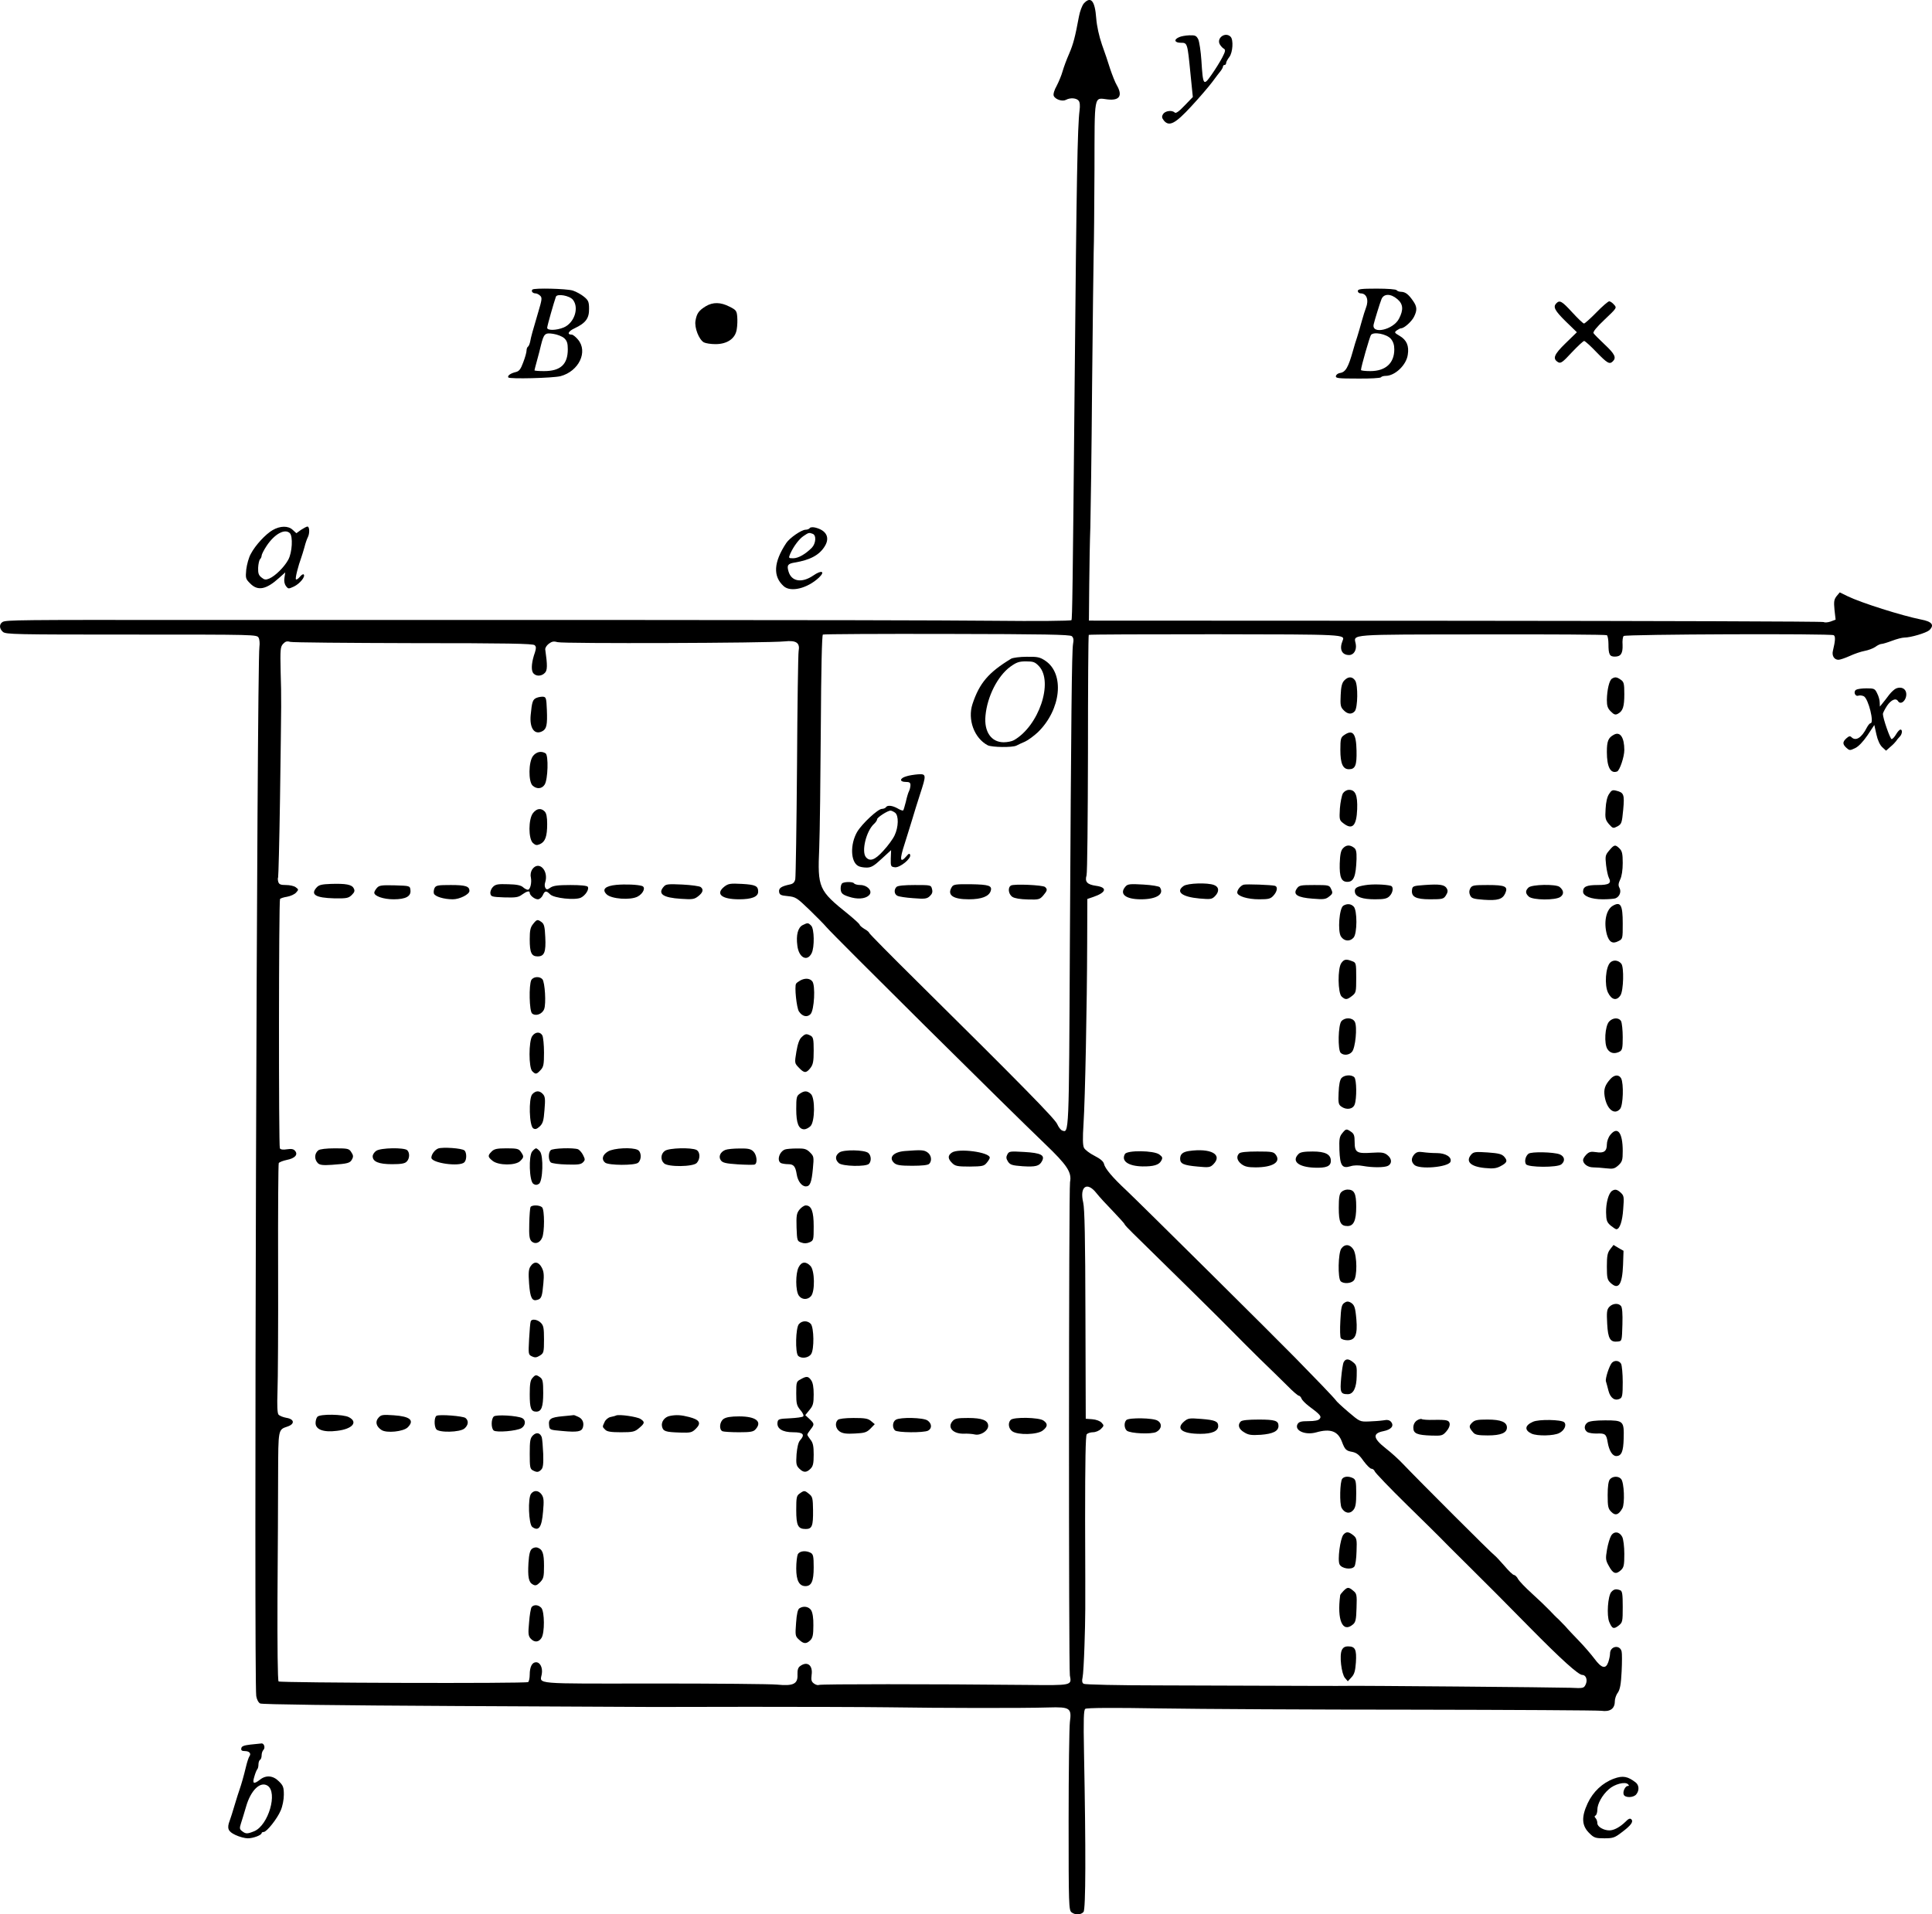 <?xml version="1.0" standalone="no"?>
<!DOCTYPE svg PUBLIC "-//W3C//DTD SVG 20010904//EN"
 "http://www.w3.org/TR/2001/REC-SVG-20010904/DTD/svg10.dtd">
<svg version="1.0" xmlns="http://www.w3.org/2000/svg"
 width="1217.884pt" height="1206.906pt" viewBox="0 0 1217.884 1206.906"
 preserveAspectRatio="xMidYMid meet">
<g transform="translate(-109.072,1239.962) scale(0.1,-0.1)"
fill="#000000" stroke="none">
<g>
<path d="M7923 12378 c-11 -13 -25 -50 -31 -83 -24 -129 -35 -172 -62 -235
-16 -36 -34 -85 -41 -110 -7 -25 -24 -66 -37 -91 -15 -26 -23 -53 -19 -63 9
-23 54 -38 77 -26 27 15 66 12 80 -5 8 -9 10 -31 6 -62 -13 -102 -19 -430 -31
-1723 -12 -1296 -15 -1482 -20 -1490 -3 -5 -218 -7 -498 -4 -270 3 -1318 5
-2327 5 -1009 0 -2244 0 -2745 0 -1061 1 -1144 0 -1167 -12 -23 -13 -23 -42 1
-63 18 -16 76 -17 810 -17 786 0 791 0 802 -20 6 -11 8 -37 5 -57 -16 -106
-35 -6526 -20 -6615 3 -21 14 -42 25 -47 11 -6 476 -12 1241 -16 673 -3 1230
-6 1238 -6 8 0 281 0 605 1 325 0 718 -1 875 -3 324 -5 853 -6 1012 -1 134 4
145 -4 133 -92 -4 -32 -8 -312 -8 -622 0 -534 1 -565 19 -578 24 -18 59 -16
75 3 14 17 15 387 3 1005 -4 211 -2 268 8 275 8 7 178 8 468 3 250 -4 969 -8
1597 -8 628 -1 1162 -4 1188 -7 55 -8 85 13 85 59 0 16 8 41 19 55 14 21 20
53 24 133 3 59 3 116 0 127 -11 45 -73 34 -73 -13 0 -12 -5 -36 -11 -54 -16
-46 -42 -40 -88 22 -21 28 -65 79 -98 113 -32 33 -70 73 -84 90 -15 16 -35 36
-45 46 -11 9 -35 34 -56 56 -20 21 -70 69 -111 106 -41 37 -80 78 -87 91 -7
14 -19 25 -25 25 -7 0 -34 26 -61 58 -27 31 -55 61 -62 66 -14 8 -479 473
-577 576 -27 29 -76 73 -107 97 -83 65 -87 96 -16 110 49 10 68 33 48 58 -10
12 -23 15 -49 10 -20 -3 -61 -6 -92 -7 -56 -2 -57 -1 -130 61 -41 35 -75 67
-77 72 -2 4 -40 45 -85 92 -45 46 -123 126 -173 178 -116 119 -978 974 -1064
1055 -86 80 -134 137 -140 166 -4 16 -23 32 -60 51 -30 15 -60 38 -66 50 -8
15 -9 60 -3 152 10 154 22 746 23 1138 l1 279 38 13 c82 28 90 60 17 70 -56 8
-72 25 -60 66 5 16 8 362 9 770 0 407 2 743 5 746 2 3 361 4 797 4 825 -1 819
-1 803 -41 -22 -53 -5 -90 41 -90 30 0 49 32 42 70 -13 63 -60 59 795 60 428
1 782 -1 788 -5 5 -3 10 -28 10 -55 0 -66 7 -80 40 -80 38 0 51 20 49 74 -2
26 1 50 7 56 11 11 1306 16 1324 5 12 -7 10 -36 -5 -98 -8 -31 8 -57 35 -57
10 0 42 11 71 24 30 14 72 28 94 32 22 4 52 15 67 25 14 11 32 19 40 19 7 0
37 9 66 20 29 11 63 20 77 20 40 0 137 29 157 46 35 33 18 55 -52 68 -120 24
-377 105 -463 147 l-49 24 -20 -24 c-16 -21 -18 -34 -13 -87 l7 -61 -32 -12
c-18 -6 -37 -7 -44 -3 -6 4 -1050 7 -2321 8 l-2310 1 2 224 c1 123 4 287 7
364 2 77 8 480 11 895 4 415 9 793 10 840 2 47 4 280 5 517 1 489 -5 456 82
446 76 -9 97 23 59 89 -11 18 -29 65 -42 103 -12 39 -35 108 -52 154 -18 53
-32 115 -36 166 -8 110 -34 141 -78 93z m-76 -3989 c11 -10 13 -23 8 -49 -8
-45 -12 -450 -20 -1880 -6 -1232 -5 -1204 -50 -1187 -9 4 -22 22 -30 40 -13
32 -233 256 -884 900 -166 164 -301 301 -301 305 0 4 -13 16 -30 25 -16 10
-30 22 -30 26 0 5 -33 35 -72 67 -187 150 -194 165 -183 417 4 100 8 442 10
761 2 368 7 581 13 585 6 3 357 5 782 4 610 -1 774 -4 787 -14z m-4150 -44
c588 0 755 -3 764 -13 10 -9 10 -19 2 -45 -20 -56 -25 -104 -14 -126 14 -26
53 -28 76 -4 17 16 17 49 3 147 -2 10 8 26 22 37 20 15 31 17 57 10 36 -10
1328 -6 1429 5 75 8 99 -9 89 -62 -3 -18 -8 -343 -10 -721 -3 -378 -8 -700
-11 -716 -4 -19 -13 -29 -32 -33 -56 -12 -73 -23 -70 -47 3 -19 11 -23 55 -27
49 -5 57 -10 135 -85 45 -44 94 -93 108 -110 46 -54 1147 -1146 1377 -1366
141 -135 171 -180 159 -242 -8 -46 -9 -3064 -1 -3110 12 -64 15 -63 -272 -60
-600 6 -1300 6 -1310 0 -5 -3 -19 0 -30 8 -17 12 -20 22 -16 55 9 61 -27 89
-72 56 -13 -9 -18 -24 -17 -54 3 -59 -27 -73 -128 -63 -41 4 -391 7 -777 7
-770 -1 -719 -5 -707 59 7 40 -10 75 -36 75 -25 0 -40 -29 -40 -79 0 -22 -5
-43 -10 -46 -16 -10 -1564 -5 -1573 4 -6 6 -8 231 -7 523 2 282 4 633 4 780 1
290 0 284 59 304 48 16 44 47 -7 55 -22 4 -44 13 -50 21 -7 10 -9 58 -6 141 3
69 5 420 4 779 -1 360 1 659 4 665 4 6 27 15 51 20 51 10 72 33 52 57 -10 12
-23 14 -51 10 -25 -4 -40 -2 -45 6 -8 14 -7 1558 1 1572 3 4 23 11 44 14 22 4
47 15 57 26 17 19 17 20 -2 34 -10 8 -38 14 -61 14 -34 0 -44 4 -49 20 -3 11
-4 23 -1 28 2 4 8 228 12 497 9 658 9 620 4 797 -3 143 -2 159 15 178 15 16
25 19 45 13 14 -4 363 -7 777 -8z m4305 -3467 c18 -23 66 -75 106 -116 39 -41
72 -77 72 -81 0 -3 24 -29 53 -57 217 -212 562 -552 621 -613 39 -40 120 -121
180 -180 60 -58 138 -134 172 -168 34 -35 67 -63 73 -63 5 0 12 -8 16 -17 3
-10 24 -31 46 -48 73 -54 82 -65 68 -81 -7 -9 -31 -14 -70 -14 -47 0 -60 -4
-69 -19 -21 -40 48 -71 117 -52 91 26 138 8 163 -59 19 -50 26 -57 66 -64 27
-6 43 -18 70 -57 20 -27 42 -49 50 -49 8 0 18 -8 21 -17 4 -10 95 -105 202
-210 108 -106 203 -199 211 -208 8 -9 89 -90 180 -180 196 -195 149 -148 384
-386 199 -202 307 -299 331 -299 24 0 35 -33 21 -61 -11 -23 -15 -24 -96 -20
-78 3 -1352 14 -1410 12 -24 -1 -245 0 -1180 3 -256 0 -471 5 -478 10 -10 6
-12 18 -7 40 4 17 9 108 12 201 6 203 6 145 4 794 0 370 3 528 10 538 6 7 24
13 40 13 16 0 38 9 50 21 19 19 20 22 4 39 -10 11 -34 20 -59 22 l-41 3 -2
655 c-1 483 -5 669 -14 708 -24 101 24 135 83 60z"/>
<g>
<path d="M7465 8247 c-142 -86 -200 -153 -244 -286 -32 -98 11 -215 96 -260
26 -13 156 -15 181 -2 9 5 33 16 54 25 20 9 56 36 81 59 147 143 170 369 47
451 -34 23 -50 26 -117 25 -43 0 -87 -6 -98 -12z m175 -47 c93 -100 -1 -378
-158 -467 -12 -7 -41 -13 -64 -13 -79 0 -125 67 -115 168 11 120 76 249 156
308 39 28 55 34 99 34 47 0 57 -4 82 -30z"/>
</g>
<g>
<path d="M6803 7505 c-42 -12 -43 -35 -3 -35 23 0 30 -4 30 -20 0 -11 -4 -28
-9 -38 -5 -9 -14 -39 -20 -67 -7 -27 -14 -52 -17 -55 -3 -2 -19 3 -35 13 -34
19 -65 22 -74 7 -3 -5 -15 -10 -25 -10 -25 0 -125 -93 -156 -145 -45 -78 -42
-189 7 -215 10 -6 33 -10 53 -10 28 0 46 10 94 55 l60 55 -2 -52 c-1 -50 0
-53 26 -56 31 -4 104 55 96 78 -3 11 -9 9 -23 -8 -41 -48 -45 -23 -11 80 13
40 33 107 46 148 12 41 35 115 51 164 40 122 39 127 -13 124 -24 -2 -58 -7
-75 -13z m-70 -229 c24 -18 22 -91 -3 -143 -10 -22 -42 -66 -71 -97 -53 -59
-85 -70 -110 -40 -29 36 2 165 52 210 10 9 19 22 19 29 0 11 67 55 85 54 6 0
18 -6 28 -13z"/>
</g>
<g>
<path d="M6403 6833 c-7 -2 -13 -17 -13 -33 0 -34 12 -43 70 -59 51 -13 98 -4
114 21 15 25 -19 58 -60 58 -18 0 -36 5 -39 10 -6 10 -50 12 -72 3z"/>
</g>
<g>
<path d="M7091 6808 c-32 -51 6 -78 107 -78 80 0 127 18 138 53 10 33 -12 40
-124 42 -96 1 -111 -1 -121 -17z"/>
</g>
<g>
<path d="M7464 6817 c-22 -12 -17 -55 9 -72 14 -9 50 -15 97 -16 69 -2 75 0
97 25 26 31 28 39 11 54 -16 12 -194 20 -214 9z"/>
</g>
<g>
<path d="M6742 6808 c-17 -17 -15 -46 6 -56 9 -5 54 -12 100 -15 73 -6 86 -4
104 13 15 14 19 26 14 44 -6 26 -7 26 -109 26 -67 0 -107 -4 -115 -12z"/>
</g>
<g>
<path d="M4473 8000 c-24 -10 -29 -24 -37 -108 -8 -83 24 -129 74 -102 26 14
32 39 28 135 -3 72 -5 80 -23 82 -11 1 -30 -2 -42 -7z"/>
</g>
<g>
<path d="M4451 7634 c-29 -37 -30 -162 -3 -187 26 -24 59 -21 76 6 21 32 25
185 6 197 -27 17 -58 10 -79 -16z"/>
</g>
<g>
<path d="M4451 7274 c-30 -38 -30 -162 -1 -189 17 -15 24 -16 45 -7 33 15 45
49 45 127 0 44 -5 68 -16 79 -23 23 -50 19 -73 -10z"/>
</g>
<g>
<path d="M4446 6919 c-9 -14 -13 -33 -9 -50 7 -35 -4 -79 -19 -79 -6 0 -20 7
-30 16 -13 12 -40 18 -94 19 -64 2 -79 0 -96 -17 -10 -10 -18 -29 -16 -41 3
-20 9 -22 87 -25 73 -2 89 0 113 18 29 21 48 26 48 11 0 -16 31 -41 51 -41 11
0 24 11 31 25 13 30 22 31 47 6 24 -24 155 -38 193 -21 29 14 54 53 44 69 -5
7 -46 11 -109 11 -79 0 -108 -4 -126 -16 -19 -14 -25 -14 -32 -3 -5 8 -6 23
-2 34 25 76 -40 142 -81 84z"/>
</g>
<g>
<path d="M3088 6806 c-43 -46 -9 -67 111 -70 77 -1 88 1 109 21 18 18 21 27
12 43 -12 23 -49 30 -144 27 -55 -2 -74 -6 -88 -21z"/>
</g>
<g>
<path d="M4976 6821 c-71 -7 -93 -29 -61 -60 30 -29 149 -38 195 -14 36 19 53
59 28 67 -28 9 -105 12 -162 7z"/>
</g>
<g>
<path d="M5276 6811 c-42 -46 -7 -71 108 -78 72 -5 84 -3 109 17 29 23 34 42
15 57 -7 6 -59 13 -115 16 -88 4 -104 3 -117 -12z"/>
</g>
<g>
<path d="M5657 6810 c-58 -46 -18 -80 93 -80 80 0 120 16 120 48 0 36 -16 44
-101 49 -75 4 -87 2 -112 -17z"/>
</g>
<g>
<path d="M3467 6802 c-9 -10 -17 -24 -17 -30 0 -22 58 -42 122 -42 77 0 111
19 106 58 -3 27 -3 27 -99 30 -82 2 -98 0 -112 -16z"/>
</g>
<g>
<path d="M3830 6801 c-5 -11 -7 -27 -4 -35 7 -19 64 -36 119 -36 43 0 105 31
105 53 0 29 -25 37 -117 37 -81 0 -94 -2 -103 -19z"/>
</g>
<g>
<path d="M4451 6574 c-17 -21 -21 -41 -21 -96 0 -85 11 -108 50 -108 42 0 53
27 48 122 -3 65 -7 82 -23 94 -26 19 -30 18 -54 -12z"/>
</g>
<g>
<path d="M6150 6567 c-29 -15 -42 -62 -33 -129 9 -76 62 -104 90 -48 19 37 17
155 -3 174 -19 19 -22 19 -54 3z"/>
</g>
<g>
<path d="M4440 6221 c-16 -32 -13 -196 5 -211 23 -19 64 -4 76 28 13 33 5 168
-11 188 -18 20 -57 17 -70 -5z"/>
</g>
<g>
<path d="M6135 6218 c-11 -6 -23 -15 -26 -20 -11 -17 3 -152 18 -175 21 -32
52 -39 73 -17 24 25 32 182 11 207 -16 20 -47 21 -76 5z"/>
</g>
<g>
<path d="M4446 5868 c-23 -32 -23 -200 0 -222 21 -21 27 -20 52 7 19 20 22 35
22 111 0 48 -5 96 -10 107 -14 26 -45 24 -64 -3z"/>
</g>
<g>
<path d="M6144 5861 c-14 -12 -25 -43 -33 -91 -12 -73 -12 -73 16 -102 33 -35
46 -35 72 -2 17 22 21 41 21 110 0 72 -3 85 -19 94 -27 14 -34 13 -57 -9z"/>
</g>
<g>
<path d="M4446 5501 c-24 -27 -19 -199 6 -215 13 -8 22 -5 41 12 20 19 25 36
30 104 6 68 4 85 -10 100 -21 23 -45 23 -67 -1z"/>
</g>
<g>
<path d="M6132 5504 c-20 -14 -22 -24 -22 -97 0 -89 15 -127 51 -127 10 0 28
9 39 20 28 28 30 178 2 203 -23 21 -41 21 -70 1z"/>
</g>
<g>
<path d="M3853 5159 c-21 -8 -43 -37 -43 -58 0 -34 178 -59 208 -29 16 16 15
63 0 75 -17 14 -137 22 -165 12z"/>
</g>
<g>
<path d="M3098 5148 c-26 -20 -27 -58 -3 -82 12 -11 31 -14 88 -10 100 7 115
11 127 35 9 16 8 26 -5 45 -14 22 -21 24 -103 24 -55 0 -94 -5 -104 -12z"/>
</g>
<g>
<path d="M3462 5144 c-12 -8 -22 -24 -22 -34 0 -34 38 -50 122 -50 56 0 81 4
92 16 19 18 21 55 4 72 -18 18 -168 16 -196 -4z"/>
</g>
<g>
<path d="M4190 5140 c-26 -26 -25 -34 6 -59 38 -30 145 -30 174 -1 24 24 24
29 4 58 -13 19 -24 22 -90 22 -61 0 -78 -4 -94 -20z"/>
</g>
<g>
<path d="M4446 5141 c-24 -27 -19 -189 7 -205 12 -8 22 -8 35 0 25 16 30 178
6 205 -9 11 -20 19 -24 19 -4 0 -15 -8 -24 -19z"/>
</g>
<g>
<path d="M4562 5148 c-16 -16 -15 -63 1 -77 8 -6 52 -12 100 -13 69 -2 89 0
102 13 15 15 15 19 1 47 -8 16 -23 32 -31 36 -30 11 -160 7 -173 -6z"/>
</g>
<g>
<path d="M4923 5140 c-35 -21 -42 -50 -18 -70 21 -18 187 -19 208 -1 23 19 22
68 -2 81 -35 18 -152 12 -188 -10z"/>
</g>
<g>
<path d="M5282 5144 c-26 -18 -29 -56 -6 -78 24 -25 185 -23 207 2 23 25 22
69 -2 82 -32 16 -173 13 -199 -6z"/>
</g>
<g>
<path d="M5663 5150 c-32 -13 -45 -43 -28 -66 11 -15 31 -20 107 -25 51 -3 99
-4 106 -1 19 7 14 60 -8 82 -16 16 -33 20 -87 19 -38 0 -78 -4 -90 -9z"/>
</g>
<g>
<path d="M6040 5153 c-38 -13 -55 -75 -24 -87 9 -3 28 -6 44 -6 34 0 45 -14
53 -64 7 -44 32 -76 58 -76 26 0 36 25 44 112 7 74 6 78 -18 102 -22 22 -35
26 -84 25 -32 0 -65 -3 -73 -6z"/>
</g>
<g>
<path d="M6382 5134 c-27 -19 -28 -45 -4 -67 23 -21 171 -24 190 -5 17 17 15
53 -4 69 -25 20 -155 22 -182 3z"/>
</g>
<g>
<path d="M6795 5143 c-74 -6 -105 -42 -67 -76 15 -13 39 -17 113 -17 61 0 99
4 107 12 19 19 14 55 -10 72 -22 16 -39 17 -143 9z"/>
</g>
<g>
<path d="M7091 5133 c-27 -18 -26 -39 2 -66 19 -19 33 -22 111 -22 80 1 90 3
107 24 11 13 19 27 19 32 0 35 -198 61 -239 32z"/>
</g>
<g>
<path d="M7441 5122 c-9 -17 -8 -27 4 -46 14 -20 25 -24 93 -29 81 -5 105 1
121 32 21 38 -7 52 -111 58 -90 5 -96 5 -107 -15z"/>
</g>
<g>
<path d="M4435 4790 c-3 -6 -7 -53 -8 -105 -2 -76 1 -97 14 -111 22 -21 53
-11 67 22 16 33 16 176 0 192 -15 15 -64 16 -73 2z"/>
</g>
<g>
<path d="M6130 4773 c-18 -23 -20 -38 -18 -112 3 -83 4 -86 30 -95 18 -7 35
-6 53 2 24 11 25 15 25 100 0 94 -14 132 -50 132 -10 0 -28 -12 -40 -27z"/>
</g>
<g>
<path d="M4435 4416 c-12 -18 -14 -40 -9 -110 7 -90 19 -112 53 -101 25 7 30
22 37 104 5 52 3 74 -10 99 -20 38 -49 42 -71 8z"/>
</g>
<g>
<path d="M6125 4410 c-20 -39 -20 -148 1 -178 18 -27 55 -29 77 -4 26 29 24
161 -3 190 -29 31 -57 28 -75 -8z"/>
</g>
<g>
<path d="M4436 4068 c-3 -7 -7 -57 -10 -111 -5 -96 -5 -98 19 -109 19 -9 29
-7 50 6 23 15 25 21 25 101 0 72 -3 88 -20 105 -22 22 -59 27 -64 8z"/>
</g>
<g>
<path d="M6127 4052 c-21 -23 -24 -181 -5 -200 20 -20 66 -14 82 11 20 30 18
165 -2 190 -20 22 -55 22 -75 -1z"/>
</g>
<g>
<path d="M4447 3712 c-13 -14 -17 -38 -17 -103 0 -87 8 -109 41 -109 33 0 44
30 44 117 0 72 -3 87 -19 99 -25 18 -30 18 -49 -4z"/>
</g>
<g>
<path d="M6138 3704 c-27 -14 -28 -18 -28 -89 0 -65 3 -77 26 -105 16 -18 23
-35 18 -40 -5 -5 -43 -10 -84 -12 -68 -3 -75 -5 -78 -25 -6 -40 31 -63 98 -63
65 0 77 -14 44 -51 -11 -12 -18 -44 -22 -87 -4 -61 -2 -72 17 -91 26 -26 45
-27 71 -1 16 16 20 33 20 89 0 53 -4 74 -20 94 -11 14 -20 28 -20 32 0 4 9 18
20 32 26 33 25 37 -7 67 l-26 24 26 32 c23 27 27 41 27 99 0 44 -5 74 -16 89
-18 26 -29 27 -66 6z"/>
</g>
<g>
<path d="M3092 3468 c-7 -7 -12 -25 -12 -40 0 -41 50 -60 135 -49 97 11 135
55 75 86 -36 19 -180 21 -198 3z"/>
</g>
<g>
<path d="M3477 3462 c-23 -25 -15 -56 19 -78 32 -21 138 -10 165 17 44 44 15
69 -88 76 -70 5 -80 3 -96 -15z"/>
</g>
<g>
<path d="M3843 3474 c-15 -7 -17 -62 -3 -84 15 -24 151 -21 179 4 25 22 27 49
6 66 -15 12 -161 24 -182 14z"/>
</g>
<g>
<path d="M4203 3469 c-17 -17 -17 -74 0 -88 18 -14 145 -3 175 15 26 17 29 50
5 63 -32 16 -167 24 -180 10z"/>
</g>
<g>
<path d="M4638 3471 c-76 -7 -91 -17 -86 -57 3 -29 4 -29 83 -36 96 -9 122 -4
130 22 9 30 -2 56 -31 68 -14 7 -26 11 -27 10 -1 0 -32 -4 -69 -7z"/>
</g>
<g>
<path d="M4975 3476 c-5 -3 -22 -7 -36 -10 -14 -3 -31 -17 -37 -31 -15 -32
-15 -30 4 -49 11 -12 36 -16 99 -16 75 0 87 3 114 26 37 31 38 39 9 58 -22 14
-132 30 -153 22z"/>
</g>
<g>
<path d="M5314 3473 c-34 -6 -57 -38 -50 -67 7 -30 21 -35 114 -38 67 -2 75 0
100 25 35 35 23 56 -43 73 -50 13 -81 15 -121 7z"/>
</g>
<g>
<path d="M5652 3454 c-26 -18 -30 -69 -6 -78 9 -3 55 -6 103 -6 72 0 91 3 104
18 45 49 3 82 -103 82 -52 0 -82 -5 -98 -16z"/>
</g>
<g>
<path d="M6372 3448 c-20 -20 -14 -56 13 -74 19 -12 42 -15 95 -12 61 3 74 7
98 31 l27 28 -24 20 c-19 16 -39 19 -110 19 -54 0 -92 -5 -99 -12z"/>
</g>
<g>
<path d="M6738 3449 c-21 -12 -24 -49 -6 -67 15 -15 181 -16 209 -2 26 14 24
45 -3 64 -26 19 -172 22 -200 5z"/>
</g>
<g>
<path d="M7096 3441 c-36 -40 2 -82 71 -80 21 1 52 -1 69 -5 36 -8 84 23 84
54 0 35 -38 50 -126 50 -67 0 -84 -3 -98 -19z"/>
</g>
<g>
<path d="M7462 3448 c-19 -19 -14 -55 10 -72 35 -25 158 -22 192 5 32 25 33
43 4 63 -28 20 -187 23 -206 4z"/>
</g>
<g>
<path d="M4450 3350 c-17 -17 -20 -34 -20 -115 0 -83 2 -96 19 -105 26 -14 37
-13 54 5 11 11 14 35 12 99 -2 46 -6 93 -9 104 -10 29 -34 34 -56 12z"/>
</g>
<g>
<path d="M4439 2983 c-22 -26 -16 -193 7 -210 41 -30 60 -2 68 97 6 66 5 86
-8 106 -19 28 -48 31 -67 7z"/>
</g>
<g>
<path d="M6132 2984 c-20 -14 -22 -24 -22 -104 0 -99 11 -120 60 -120 40 0 47
20 46 118 -1 75 -3 86 -25 103 -28 23 -31 23 -59 3z"/>
</g>
<g>
<path d="M4445 2636 c-13 -10 -19 -32 -23 -89 -5 -90 1 -123 28 -137 16 -9 25
-6 45 14 22 23 25 33 25 104 0 79 -9 104 -42 115 -9 3 -24 0 -33 -7z"/>
</g>
<g>
<path d="M6120 2601 c-5 -11 -10 -51 -10 -90 0 -76 19 -111 58 -111 38 0 52
31 52 118 0 70 -3 83 -19 92 -31 16 -69 12 -81 -9z"/>
</g>
<g>
<path d="M4442 2268 c-5 -7 -13 -51 -16 -96 -7 -72 -5 -86 10 -103 23 -25 50
-24 68 4 21 32 20 166 -1 190 -19 20 -46 22 -61 5z"/>
</g>
<g>
<path d="M6130 2260 c-10 -6 -17 -34 -21 -92 -6 -79 -5 -84 18 -105 29 -28 47
-29 72 -4 15 15 19 34 19 93 1 47 -5 81 -14 96 -15 23 -48 29 -74 12z"/>
</g>
<g>
<path d="M8191 3447 c-16 -16 -14 -52 3 -67 22 -18 156 -24 186 -8 34 18 38
53 8 71 -27 18 -181 20 -197 4z"/>
</g>
<g>
<path d="M8554 3437 c-53 -46 -10 -77 104 -77 73 0 112 17 112 49 0 30 -20 38
-107 45 -76 6 -83 5 -109 -17z"/>
</g>
<g>
<path d="M8912 3438 c-21 -21 -13 -48 21 -68 27 -17 44 -20 106 -16 76 6 111
23 111 56 0 33 -22 40 -125 40 -65 0 -105 -4 -113 -12z"/>
</g>
<g>
<path d="M9552 3077 c-15 -18 -18 -158 -4 -184 19 -34 52 -40 74 -13 14 17 18
40 18 106 0 72 -3 85 -19 94 -27 14 -56 13 -69 -3z"/>
</g>
<g>
<path d="M9559 2724 c-20 -25 -38 -160 -24 -187 13 -27 75 -36 93 -14 7 8 13
51 14 96 3 76 1 84 -21 102 -29 23 -44 24 -62 3z"/>
</g>
<g>
<path d="M9560 2370 c-11 -11 -20 -23 -21 -27 -21 -158 15 -240 80 -185 17 14
21 30 23 105 3 83 1 90 -21 108 -29 24 -36 24 -61 -1z"/>
</g>
<g>
<path d="M9549 1996 c-16 -34 -2 -149 20 -175 l18 -21 23 25 c18 19 24 39 28
94 5 81 -4 101 -49 101 -21 0 -32 -7 -40 -24z"/>
</g>
</g>
<g>
<path d="M8523 12165 c-35 -15 -28 -35 11 -35 42 0 42 0 61 -194 l15 -148 -52
-54 c-35 -37 -55 -51 -62 -44 -17 17 -60 11 -73 -9 -10 -16 -9 -24 5 -42 33
-39 71 -20 173 91 51 55 109 123 131 152 21 29 46 61 54 71 7 9 14 22 14 27 0
6 5 10 10 10 6 0 10 6 10 13 0 6 9 23 20 37 22 29 27 109 8 128 -33 33 -90 -8
-68 -48 6 -10 17 -23 25 -27 12 -7 11 -16 -9 -55 -13 -25 -43 -74 -67 -108
-52 -75 -55 -71 -65 88 -4 59 -13 119 -20 134 -12 23 -19 26 -56 25 -24 -1
-53 -6 -65 -12z"/>
</g>
<g>
<path d="M4447 10574 c-10 -10 2 -24 19 -24 9 0 22 -7 30 -15 13 -12 11 -25
-12 -102 -37 -125 -45 -154 -51 -186 -3 -15 -9 -30 -14 -33 -5 -3 -9 -14 -9
-24 0 -11 -9 -44 -21 -75 -16 -44 -26 -56 -47 -61 -33 -8 -54 -23 -47 -34 7
-11 281 -4 329 8 116 31 175 155 110 231 -14 17 -32 31 -39 31 -32 0 -23 21
18 40 70 33 92 63 91 123 0 44 -5 54 -32 76 -17 14 -49 32 -71 39 -42 12 -243
17 -254 6z m255 -64 c41 -51 9 -147 -58 -175 -46 -19 -104 -20 -104 -2 0 12
42 159 55 196 8 21 86 7 107 -19z m-54 -243 c17 -16 22 -32 22 -69 0 -96 -46
-138 -150 -138 -33 0 -60 2 -60 5 0 2 7 30 16 62 9 32 20 75 25 97 18 72 25
79 77 71 26 -4 57 -16 70 -28z"/>
</g>
<g>
<path d="M9650 10565 c0 -8 8 -15 18 -15 38 0 53 -42 33 -92 -5 -13 -17 -50
-26 -83 -9 -33 -22 -78 -29 -100 -8 -22 -19 -60 -26 -85 -30 -107 -47 -137
-83 -142 -12 -2 -23 -10 -25 -19 -3 -14 14 -16 138 -16 77 -1 143 3 146 8 3 5
16 9 30 9 58 0 130 68 139 133 9 56 -7 93 -51 119 -34 20 -35 22 -18 35 10 7
22 13 27 13 19 0 66 42 81 72 21 42 20 64 -6 101 -29 42 -48 56 -75 57 -12 0
-25 5 -28 10 -4 6 -57 10 -126 10 -99 0 -119 -3 -119 -15z m249 -51 c37 -31
40 -67 11 -123 -36 -71 -175 -102 -160 -36 6 26 39 133 49 158 14 36 58 37
100 1z m-41 -250 c15 -18 22 -38 22 -67 0 -87 -55 -137 -151 -137 -33 0 -59 3
-59 7 0 19 55 210 63 221 17 22 98 6 125 -24z"/>
</g>
<g>
<path d="M10902 10488 c-23 -23 -11 -46 59 -115 l70 -68 -71 -69 c-74 -72 -84
-98 -47 -120 16 -9 28 -1 86 62 37 39 72 72 78 72 5 0 40 -31 77 -70 70 -72
83 -79 104 -58 23 23 12 46 -51 105 -35 33 -67 65 -71 72 -5 8 19 38 70 86 77
73 78 74 59 94 -10 12 -24 21 -30 21 -7 0 -43 -31 -81 -70 -37 -38 -73 -70
-78 -70 -6 0 -39 32 -74 70 -65 71 -79 79 -100 58z"/>
</g>
<g>
<path d="M5540 10469 c-44 -27 -57 -45 -65 -91 -8 -44 22 -120 53 -137 12 -6
44 -11 73 -11 75 0 126 36 134 94 4 22 5 59 3 80 -3 36 -8 42 -48 62 -56 29
-105 30 -150 3z"/>
</g>
<g>
<path d="M2810 9058 c-44 -25 -110 -96 -138 -150 -13 -22 -25 -67 -29 -99 -5
-55 -4 -59 25 -88 48 -49 101 -38 182 35 l39 35 -5 -33 c-4 -21 0 -40 9 -53
15 -19 16 -19 51 -3 37 18 74 63 61 76 -3 4 -15 -3 -25 -16 -10 -12 -21 -19
-24 -14 -5 8 15 85 34 137 4 11 13 40 20 65 6 25 16 53 21 62 13 25 11 68 -2
68 -6 0 -24 -10 -41 -21 l-29 -21 -23 21 c-28 27 -79 26 -126 -1z m108 -20
c20 -20 15 -121 -10 -167 -25 -46 -81 -102 -120 -119 -22 -9 -31 -8 -49 7 -18
14 -22 27 -21 61 1 24 7 49 12 54 6 6 10 16 10 23 0 7 14 35 32 62 50 75 115
110 146 79z"/>
</g>
<g>
<path d="M6195 9070 c-3 -5 -15 -10 -26 -10 -26 0 -101 -52 -122 -84 -80 -121
-85 -210 -16 -272 44 -40 149 -14 222 54 42 40 17 50 -36 13 -72 -49 -138 -38
-156 27 -11 38 -4 48 39 55 97 16 156 47 190 103 34 55 10 101 -62 118 -15 3
-30 2 -33 -4z m19 -36 c24 -9 20 -61 -6 -88 -40 -40 -85 -66 -117 -66 -30 0
-30 1 -19 28 21 47 56 94 85 113 31 21 34 22 57 13z"/>
</g>
<g>
<path d="M9564 8109 c-14 -15 -20 -40 -22 -92 -3 -62 -1 -75 18 -94 25 -27 52
-29 71 -7 19 23 21 162 3 192 -18 28 -45 28 -70 1z"/>
</g>
<g>
<path d="M11252 8121 c-17 -10 -31 -72 -32 -134 0 -38 5 -53 25 -73 20 -20 29
-23 45 -14 31 17 40 44 40 124 0 66 -3 77 -22 90 -25 18 -37 19 -56 7z"/>
</g>
<g>
<path d="M13045 8060 c-11 -4 -31 -22 -45 -40 -14 -19 -33 -43 -42 -54 l-17
-21 -1 26 c0 14 -7 40 -16 57 -14 30 -19 32 -67 32 -29 0 -58 -4 -66 -9 -19
-12 -6 -45 15 -37 8 3 24 1 34 -4 29 -16 67 -170 42 -170 -5 0 -15 -12 -23
-27 -33 -65 -70 -88 -97 -61 -9 9 -16 7 -32 -7 -25 -23 -25 -37 0 -60 19 -17
22 -18 55 -2 21 10 50 40 78 81 l43 65 13 -59 c8 -37 22 -67 37 -81 l24 -22
27 24 c16 13 31 29 36 36 4 7 14 19 22 27 17 16 20 46 6 46 -6 0 -18 -13 -28
-30 -9 -16 -22 -30 -28 -30 -9 0 -55 131 -55 159 0 6 12 29 26 51 26 38 56 51
69 30 20 -32 61 13 51 55 -6 25 -32 36 -61 25z"/>
</g>
<g>
<path d="M9562 7764 c-19 -13 -22 -24 -22 -92 0 -87 16 -122 54 -122 40 0 50
24 48 117 -2 110 -24 137 -80 97z"/>
</g>
<g>
<path d="M11265 7768 c-36 -19 -45 -40 -45 -109 0 -95 23 -139 65 -123 16 7
45 92 45 135 0 79 -26 118 -65 97z"/>
</g>
<g>
<path d="M9556 7398 c-7 -13 -16 -56 -19 -96 -4 -68 -3 -74 21 -92 57 -45 84
-18 88 88 3 88 -11 122 -51 122 -15 0 -30 -9 -39 -22z"/>
</g>
<g>
<path d="M11234 7394 c-12 -17 -20 -52 -22 -94 -4 -60 -1 -69 21 -96 25 -28
27 -28 54 -14 26 15 28 21 36 105 9 97 4 108 -45 120 -22 6 -30 2 -44 -21z"/>
</g>
<g>
<path d="M9556 7051 c-13 -14 -18 -40 -20 -96 -2 -85 10 -115 48 -115 41 0 54
35 58 144 1 47 -3 62 -17 72 -26 19 -49 17 -69 -5z"/>
</g>
<g>
<path d="M11235 7038 c-25 -29 -26 -36 -20 -92 4 -34 12 -69 17 -79 19 -36 3
-47 -70 -47 -70 0 -92 -10 -92 -42 0 -28 52 -48 124 -48 35 0 72 3 80 6 26 10
38 41 26 65 -9 16 -8 28 4 54 10 20 16 60 16 104 0 58 -4 75 -20 91 -27 27
-34 25 -65 -12z"/>
</g>
<g>
<path d="M8186 6811 c-42 -47 -1 -81 97 -81 98 0 149 32 119 76 -4 6 -51 14
-104 17 -84 5 -99 3 -112 -12z"/>
</g>
<g>
<path d="M8552 6814 c-52 -36 -11 -69 100 -79 69 -6 78 -5 97 14 29 29 27 59
-5 71 -41 16 -166 12 -192 -6z"/>
</g>
<g>
<path d="M8930 6822 c-19 -6 -40 -32 -40 -49 0 -23 65 -43 138 -43 59 0 72 3
90 23 24 26 29 56 10 62 -21 6 -182 12 -198 7z"/>
</g>
<g>
<path d="M9696 6819 c-55 -9 -69 -19 -64 -45 5 -29 47 -44 126 -44 59 0 76 4
92 20 22 22 27 59 8 65 -32 9 -117 12 -162 4z"/>
</g>
<g>
<path d="M10070 6820 c-69 -5 -75 -7 -78 -28 -7 -46 22 -62 114 -62 77 0 85 2
99 24 12 19 14 30 6 44 -13 24 -43 29 -141 22z"/>
</g>
<g>
<path d="M9266 6798 c-27 -38 4 -57 99 -64 71 -6 83 -4 105 14 22 17 23 23 12
46 -11 25 -14 26 -106 26 -87 0 -96 -2 -110 -22z"/>
</g>
<g>
<path d="M10359 6799 c-8 -15 -8 -28 -1 -44 9 -19 20 -23 87 -28 87 -6 117 3
134 40 20 44 1 53 -110 53 -90 0 -99 -2 -110 -21z"/>
</g>
<g>
<path d="M10726 6804 c-21 -20 -20 -37 2 -57 25 -23 168 -24 199 -2 24 17 22
41 -5 63 -24 19 -176 16 -196 -4z"/>
</g>
<g>
<path d="M9559 6690 c-26 -15 -37 -162 -15 -195 20 -30 56 -33 79 -7 24 26 24
173 1 196 -17 18 -41 20 -65 6z"/>
</g>
<g>
<path d="M11257 6689 c-42 -25 -58 -103 -37 -181 14 -48 36 -61 72 -42 28 14
28 15 28 112 0 116 -13 140 -63 111z"/>
</g>
<g>
<path d="M9546 6328 c-24 -34 -22 -189 2 -211 24 -22 34 -21 66 4 25 20 26 25
26 115 0 92 -1 95 -26 104 -38 15 -51 12 -68 -12z"/>
</g>
<g>
<path d="M11241 6331 c-29 -29 -37 -141 -14 -189 23 -47 55 -54 79 -17 19 30
23 177 5 199 -19 23 -51 26 -70 7z"/>
</g>
<g>
<path d="M9547 5962 c-21 -23 -24 -181 -5 -200 18 -18 53 -15 71 6 22 24 35
159 18 190 -15 27 -61 29 -84 4z"/>
</g>
<g>
<path d="M11234 5959 c-26 -29 -33 -140 -10 -174 17 -26 45 -32 77 -15 16 9
19 22 19 91 0 44 -5 89 -10 100 -14 25 -52 24 -76 -2z"/>
</g>
<g>
<path d="M9547 5603 c-10 -12 -16 -42 -18 -92 -3 -62 -1 -75 16 -87 32 -24 74
-18 85 12 14 36 13 157 -2 172 -18 18 -63 15 -81 -5z"/>
</g>
<g>
<path d="M11243 5598 c-35 -39 -44 -65 -37 -110 13 -81 61 -121 97 -80 20 22
24 160 7 193 -14 25 -42 24 -67 -3z"/>
</g>
<g>
<path d="M9551 5254 c-17 -21 -19 -37 -17 -105 4 -99 17 -118 70 -102 21 7 51
7 78 2 60 -11 136 -11 159 1 26 15 24 45 -5 68 -21 16 -36 18 -100 14 -93 -6
-106 2 -106 69 0 38 -4 51 -22 63 -30 21 -33 20 -57 -10z"/>
</g>
<g>
<path d="M11241 5244 c-12 -15 -21 -41 -21 -59 0 -44 -19 -57 -68 -49 -32 5
-44 2 -61 -15 -12 -12 -21 -27 -21 -35 0 -24 30 -46 63 -46 18 0 55 -3 82 -6
44 -5 53 -3 78 19 24 23 27 33 27 90 0 117 -33 159 -79 101z"/>
</g>
<g>
<path d="M8585 5143 c-39 -6 -55 -20 -55 -49 0 -31 21 -41 111 -49 70 -7 79
-5 98 14 62 62 -16 104 -154 84z"/>
</g>
<g>
<path d="M8182 5124 c-25 -44 21 -76 110 -78 70 -1 105 9 119 36 10 18 8 24
-12 39 -34 26 -203 28 -217 3z"/>
</g>
<g>
<path d="M8902 5128 c-19 -19 -14 -45 14 -67 21 -16 41 -21 89 -21 108 0 161
33 129 78 -14 20 -24 22 -118 22 -66 0 -106 -4 -114 -12z"/>
</g>
<g>
<path d="M9276 5124 c-45 -45 -1 -82 100 -86 76 -3 104 9 104 43 0 41 -35 59
-114 59 -54 0 -79 -4 -90 -16z"/>
</g>
<g>
<path d="M10007 5123 c-21 -24 -22 -47 -1 -67 31 -31 214 -15 228 19 11 29
-30 55 -86 55 -29 0 -69 3 -88 6 -27 4 -39 1 -53 -13z"/>
</g>
<g>
<path d="M10366 5122 c-39 -44 -7 -77 84 -86 52 -5 72 -3 99 11 42 22 47 34
24 60 -15 17 -35 22 -104 27 -75 5 -88 4 -103 -12z"/>
</g>
<g>
<path d="M10726 5126 c-19 -15 -27 -48 -16 -66 13 -21 199 -22 223 -1 26 21
21 50 -10 63 -39 15 -179 18 -197 4z"/>
</g>
<g>
<path d="M9546 4884 c-12 -11 -16 -36 -16 -99 0 -91 11 -115 55 -115 39 0 55
35 55 122 0 84 -12 108 -55 108 -13 0 -31 -7 -39 -16z"/>
</g>
<g>
<path d="M11253 4892 c-22 -14 -39 -76 -38 -136 1 -51 5 -62 29 -83 15 -12 31
-23 36 -23 21 0 38 50 43 127 6 76 5 84 -15 103 -23 21 -36 24 -55 12z"/>
</g>
<g>
<path d="M9546 4528 c-20 -28 -23 -187 -4 -206 17 -17 64 -15 82 4 23 22 22
156 -1 195 -21 35 -55 38 -77 7z"/>
</g>
<g>
<path d="M11241 4524 c-17 -22 -21 -41 -21 -109 0 -72 3 -84 23 -103 50 -47
74 -12 79 112 l3 90 -32 18 -31 19 -21 -27z"/>
</g>
<g>
<path d="M9564 4185 c-16 -11 -20 -31 -24 -112 -3 -54 -2 -104 3 -110 5 -7 24
-13 42 -13 49 0 64 35 56 131 -7 79 -12 94 -40 109 -13 6 -24 5 -37 -5z"/>
</g>
<g>
<path d="M11235 4160 c-15 -16 -17 -33 -13 -106 5 -95 19 -118 68 -112 25 3
25 4 28 107 2 67 -1 108 -9 117 -16 20 -53 17 -74 -6z"/>
</g>
<g>
<path d="M9561 3812 c-5 -9 -12 -55 -16 -101 -8 -89 -4 -101 42 -101 35 0 55
40 56 115 2 59 -1 69 -22 86 -29 24 -48 24 -60 1z"/>
</g>
<g>
<path d="M11251 3807 c-17 -21 -42 -99 -37 -116 3 -9 10 -35 16 -59 12 -47 41
-67 73 -50 14 7 17 23 17 104 0 52 -5 104 -10 115 -12 22 -42 25 -59 6z"/>
</g>
<g>
<path d="M10022 3444 c-14 -10 -22 -26 -22 -45 0 -37 23 -47 116 -50 62 -2 69
0 91 25 28 32 30 62 5 70 -10 4 -47 5 -83 4 -36 -1 -70 1 -76 5 -5 3 -19 -1
-31 -9z"/>
</g>
<g>
<path d="M10370 3430 c-21 -21 -20 -30 8 -62 12 -14 31 -18 91 -18 83 0 121
16 121 50 0 34 -38 50 -122 50 -65 0 -81 -3 -98 -20z"/>
</g>
<g>
<path d="M10754 3436 c-52 -23 -55 -53 -8 -75 36 -16 140 -14 174 4 32 16 48
51 31 68 -17 17 -161 20 -197 3z"/>
</g>
<g>
<path d="M11099 3432 c-25 -17 -24 -48 0 -62 11 -5 37 -9 59 -8 51 2 59 -4 67
-55 9 -53 30 -87 54 -87 33 0 45 28 47 111 3 110 -2 114 -117 114 -59 0 -98
-5 -110 -13z"/>
</g>
<g>
<path d="M11239 3073 c-9 -11 -14 -44 -14 -99 0 -73 3 -86 23 -106 25 -26 47
-19 70 23 16 30 11 162 -8 184 -16 20 -54 19 -71 -2z"/>
</g>
<g>
<path d="M11247 2718 c-8 -13 -20 -52 -26 -87 -10 -59 -9 -68 12 -105 26 -48
44 -54 75 -26 19 18 22 31 22 103 0 46 -6 93 -13 107 -17 34 -52 38 -70 8z"/>
</g>
<g>
<path d="M11248 2363 c-22 -25 -30 -149 -13 -189 18 -43 28 -47 59 -23 25 20
26 25 26 119 0 80 -3 99 -16 104 -26 10 -40 7 -56 -11z"/>
</g>
<g>
<path d="M2670 1401 c-41 -5 -56 -10 -58 -23 -3 -13 3 -18 22 -18 28 0 42 -15
29 -33 -5 -7 -15 -37 -22 -67 -14 -58 -29 -111 -41 -145 -4 -11 -18 -54 -30
-95 -12 -41 -26 -85 -31 -98 -19 -49 -11 -69 36 -91 25 -12 60 -21 78 -21 34
0 87 20 87 33 0 4 6 7 13 7 19 0 85 83 107 135 12 27 20 69 20 100 0 46 -4 58
-31 84 -36 37 -81 41 -119 11 -40 -31 -50 -26 -36 19 6 22 15 43 19 47 4 4 7
18 7 30 0 13 5 26 10 29 6 3 10 16 10 29 0 12 5 27 11 33 14 14 4 44 -13 41
-7 -1 -38 -4 -68 -7z m107 -259 c66 -42 6 -249 -83 -287 -44 -18 -54 -18 -77
0 -16 12 -17 18 -8 47 6 18 21 67 33 108 29 102 89 161 135 132z"/>
</g>
<g>
<path d="M11264 1186 c-71 -26 -131 -82 -165 -155 -41 -88 -38 -143 13 -191
27 -27 38 -30 92 -30 55 0 66 4 110 38 59 44 75 67 60 82 -8 8 -19 3 -37 -16
-34 -33 -72 -54 -101 -54 -37 0 -76 23 -76 45 0 12 -5 26 -11 32 -8 8 -8 13 0
17 6 4 11 20 11 36 0 37 30 92 72 129 36 33 103 50 121 32 8 -8 8 -11 -1 -11
-16 0 -33 -35 -26 -54 8 -22 63 -21 80 2 19 24 17 56 -3 73 -51 40 -82 46
-139 25z"/>
</g>
</g>
</svg>
